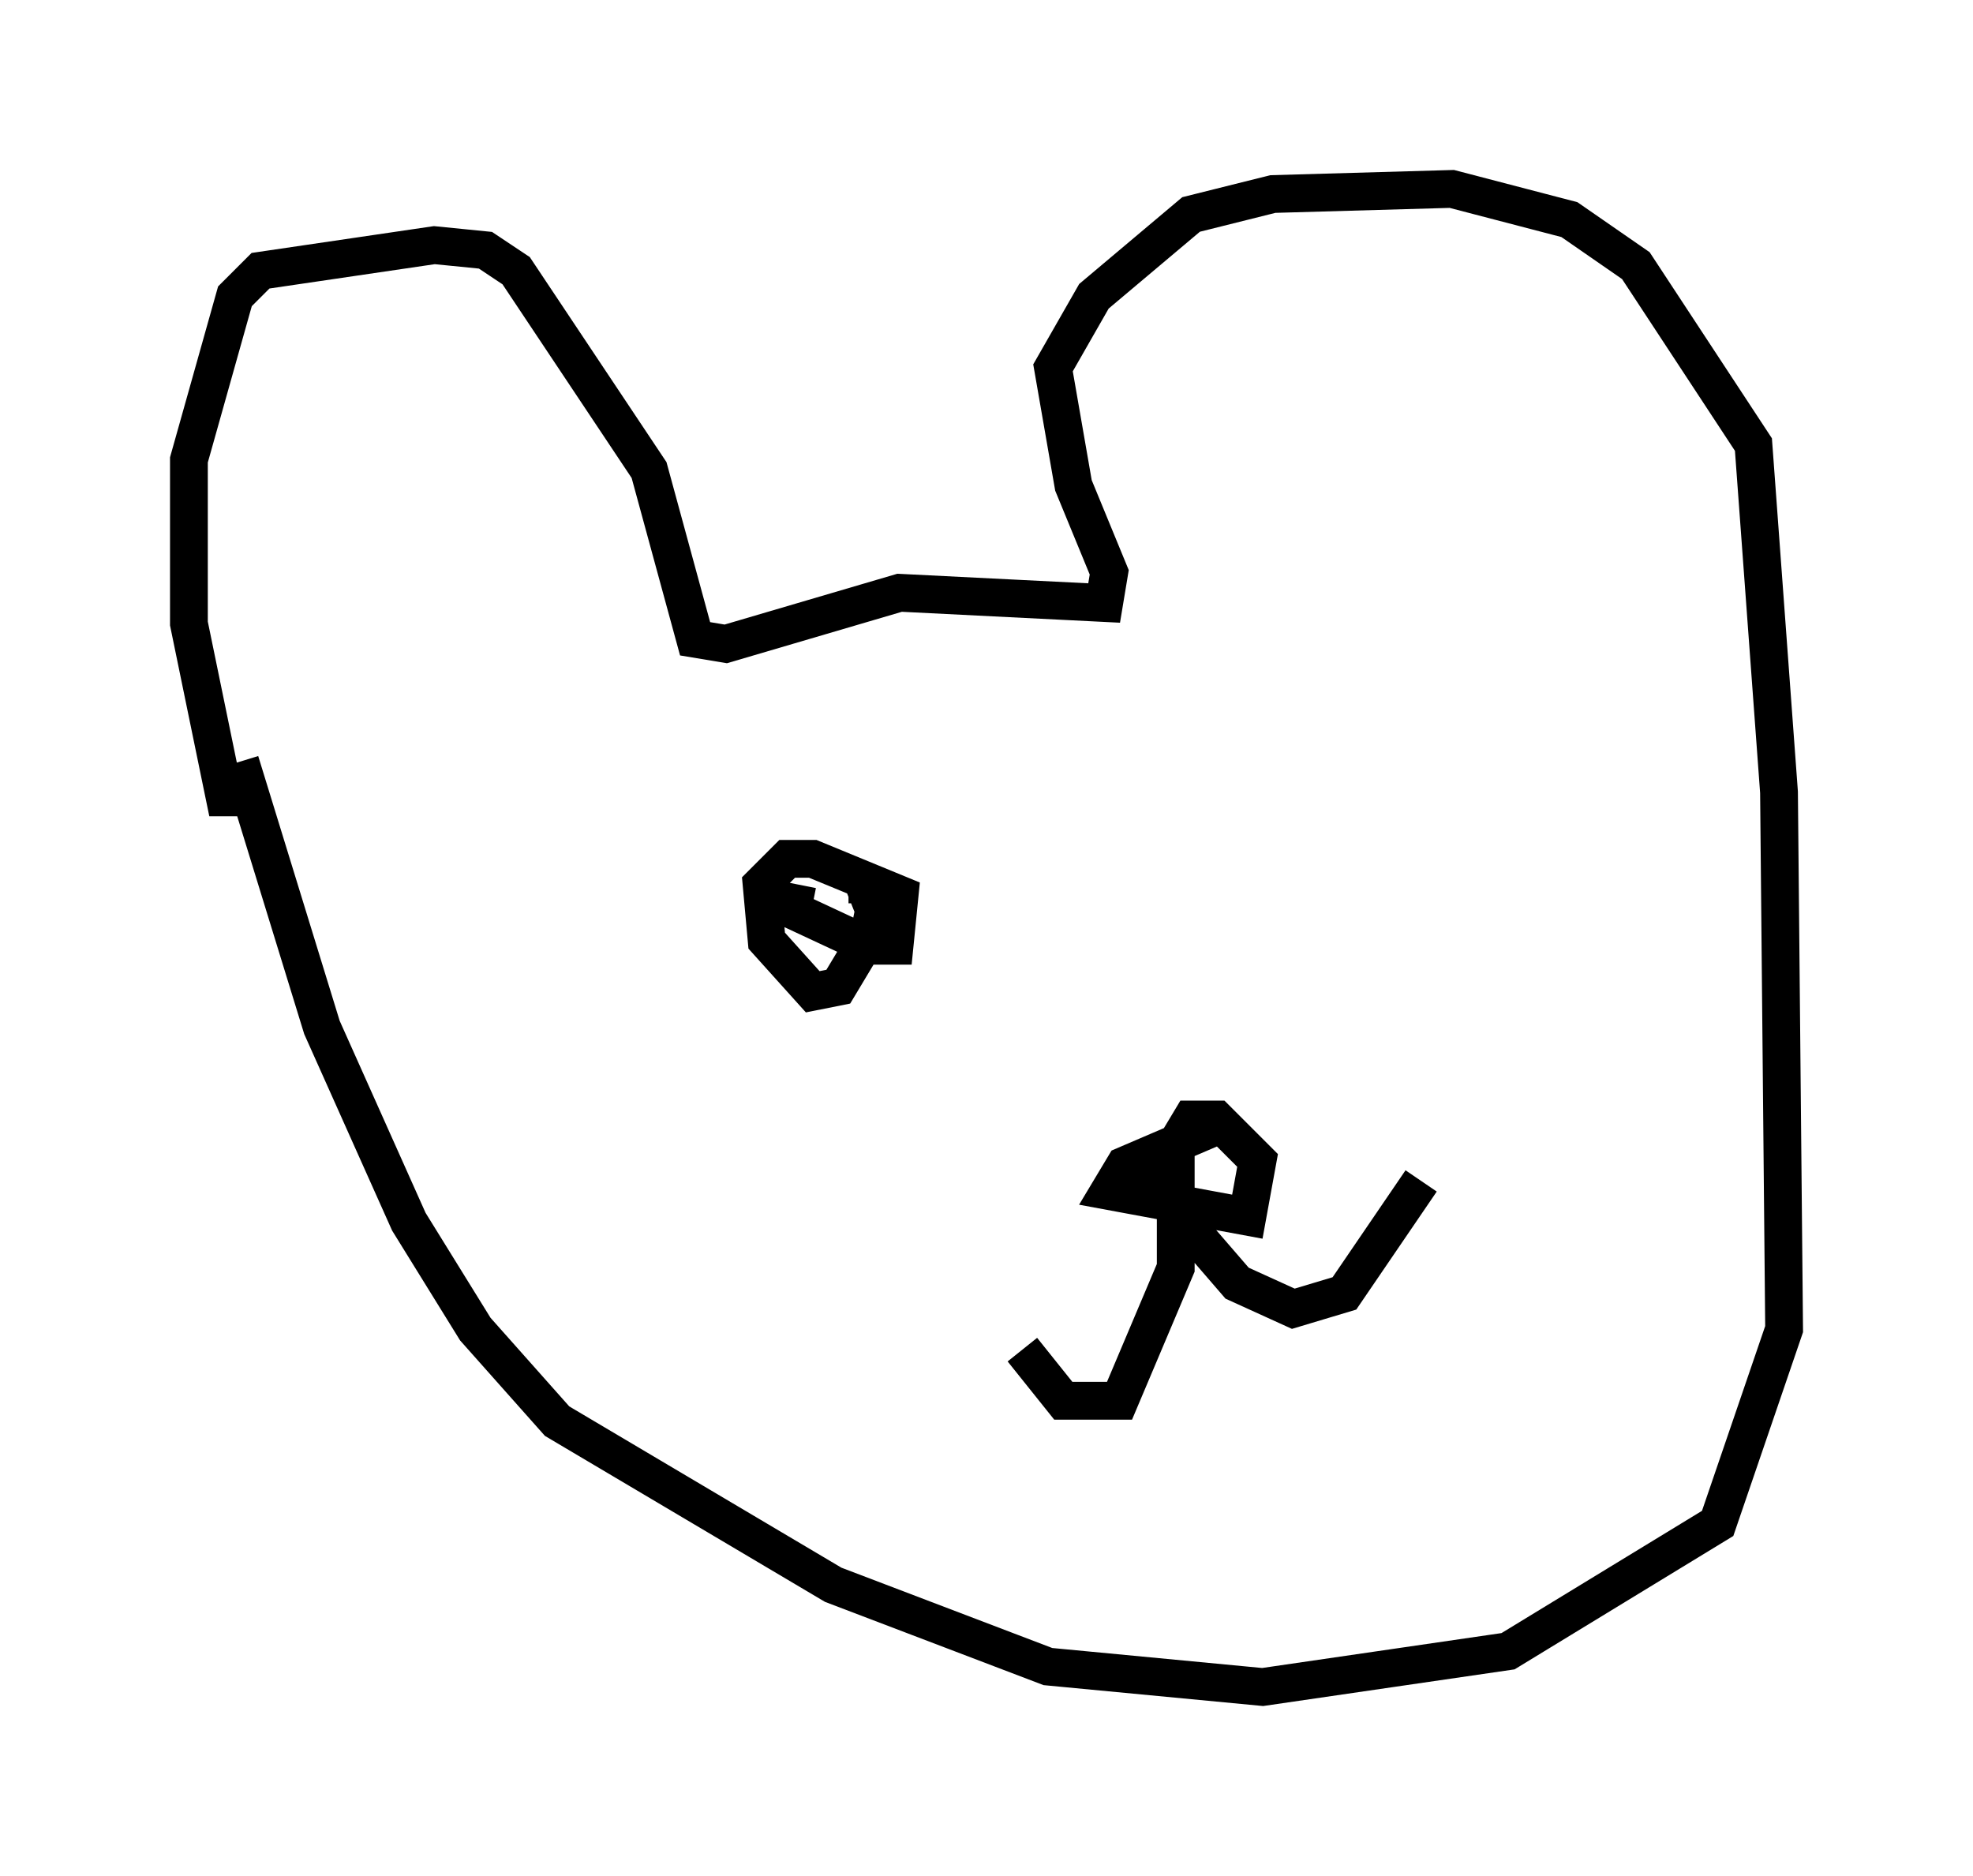 <?xml version="1.0" encoding="utf-8" ?>
<svg baseProfile="full" height="49.648" version="1.1" width="52.219" xmlns="http://www.w3.org/2000/svg" xmlns:ev="http://www.w3.org/2001/xml-events" xmlns:xlink="http://www.w3.org/1999/xlink"><defs /><rect fill="white" height="49.648" width="52.219" x="0" y="0" /><path d="M7.165, 20.426 m-0.541, 0.677 l-0.677, 0.0 -0.947, -4.601 l0.0, -4.33 1.218, -4.33 l0.677, -0.677 4.601, -0.677 l1.353, 0.135 0.812, 0.541 l3.518, 5.277 1.218, 4.465 l0.812, 0.135 4.601, -1.353 l5.413, 0.271 0.135, -0.812 l-0.947, -2.3 -0.541, -3.112 l1.083, -1.894 2.571, -2.165 l2.165, -0.541 4.736, -0.135 l3.112, 0.812 1.759, 1.218 l3.112, 4.736 0.677, 9.202 l0.135, 14.208 -1.759, 5.142 l-5.548, 3.383 -6.495, 0.947 l-5.683, -0.541 -5.683, -2.165 l-7.307, -4.33 -2.165, -2.436 l-1.759, -2.842 -2.3, -5.142 l-2.165, -7.036 m26.251, 9.472 l-2.842, 1.218 -0.406, 0.677 l3.654, 0.677 0.271, -1.488 l-1.083, -1.083 -0.677, 0.0 l-0.406, 0.677 0.0, 3.248 l-1.488, 3.518 -1.488, 0.0 l-1.083, -1.353 m3.112, -4.736 l2.571, 2.977 1.488, 0.677 l1.353, -0.406 2.03, -2.977 m-16.509, -7.848 l-0.135, 0.677 2.03, 0.947 l0.677, 0.0 0.135, -1.353 l-2.3, -0.947 -0.677, 0.0 l-0.677, 0.677 0.135, 1.488 l1.218, 1.353 0.677, -0.135 l0.812, -1.353 0.135, -0.677 l-0.271, -0.677 -0.406, 0.0 " fill="none" stroke="black" stroke-width="1" /></svg>